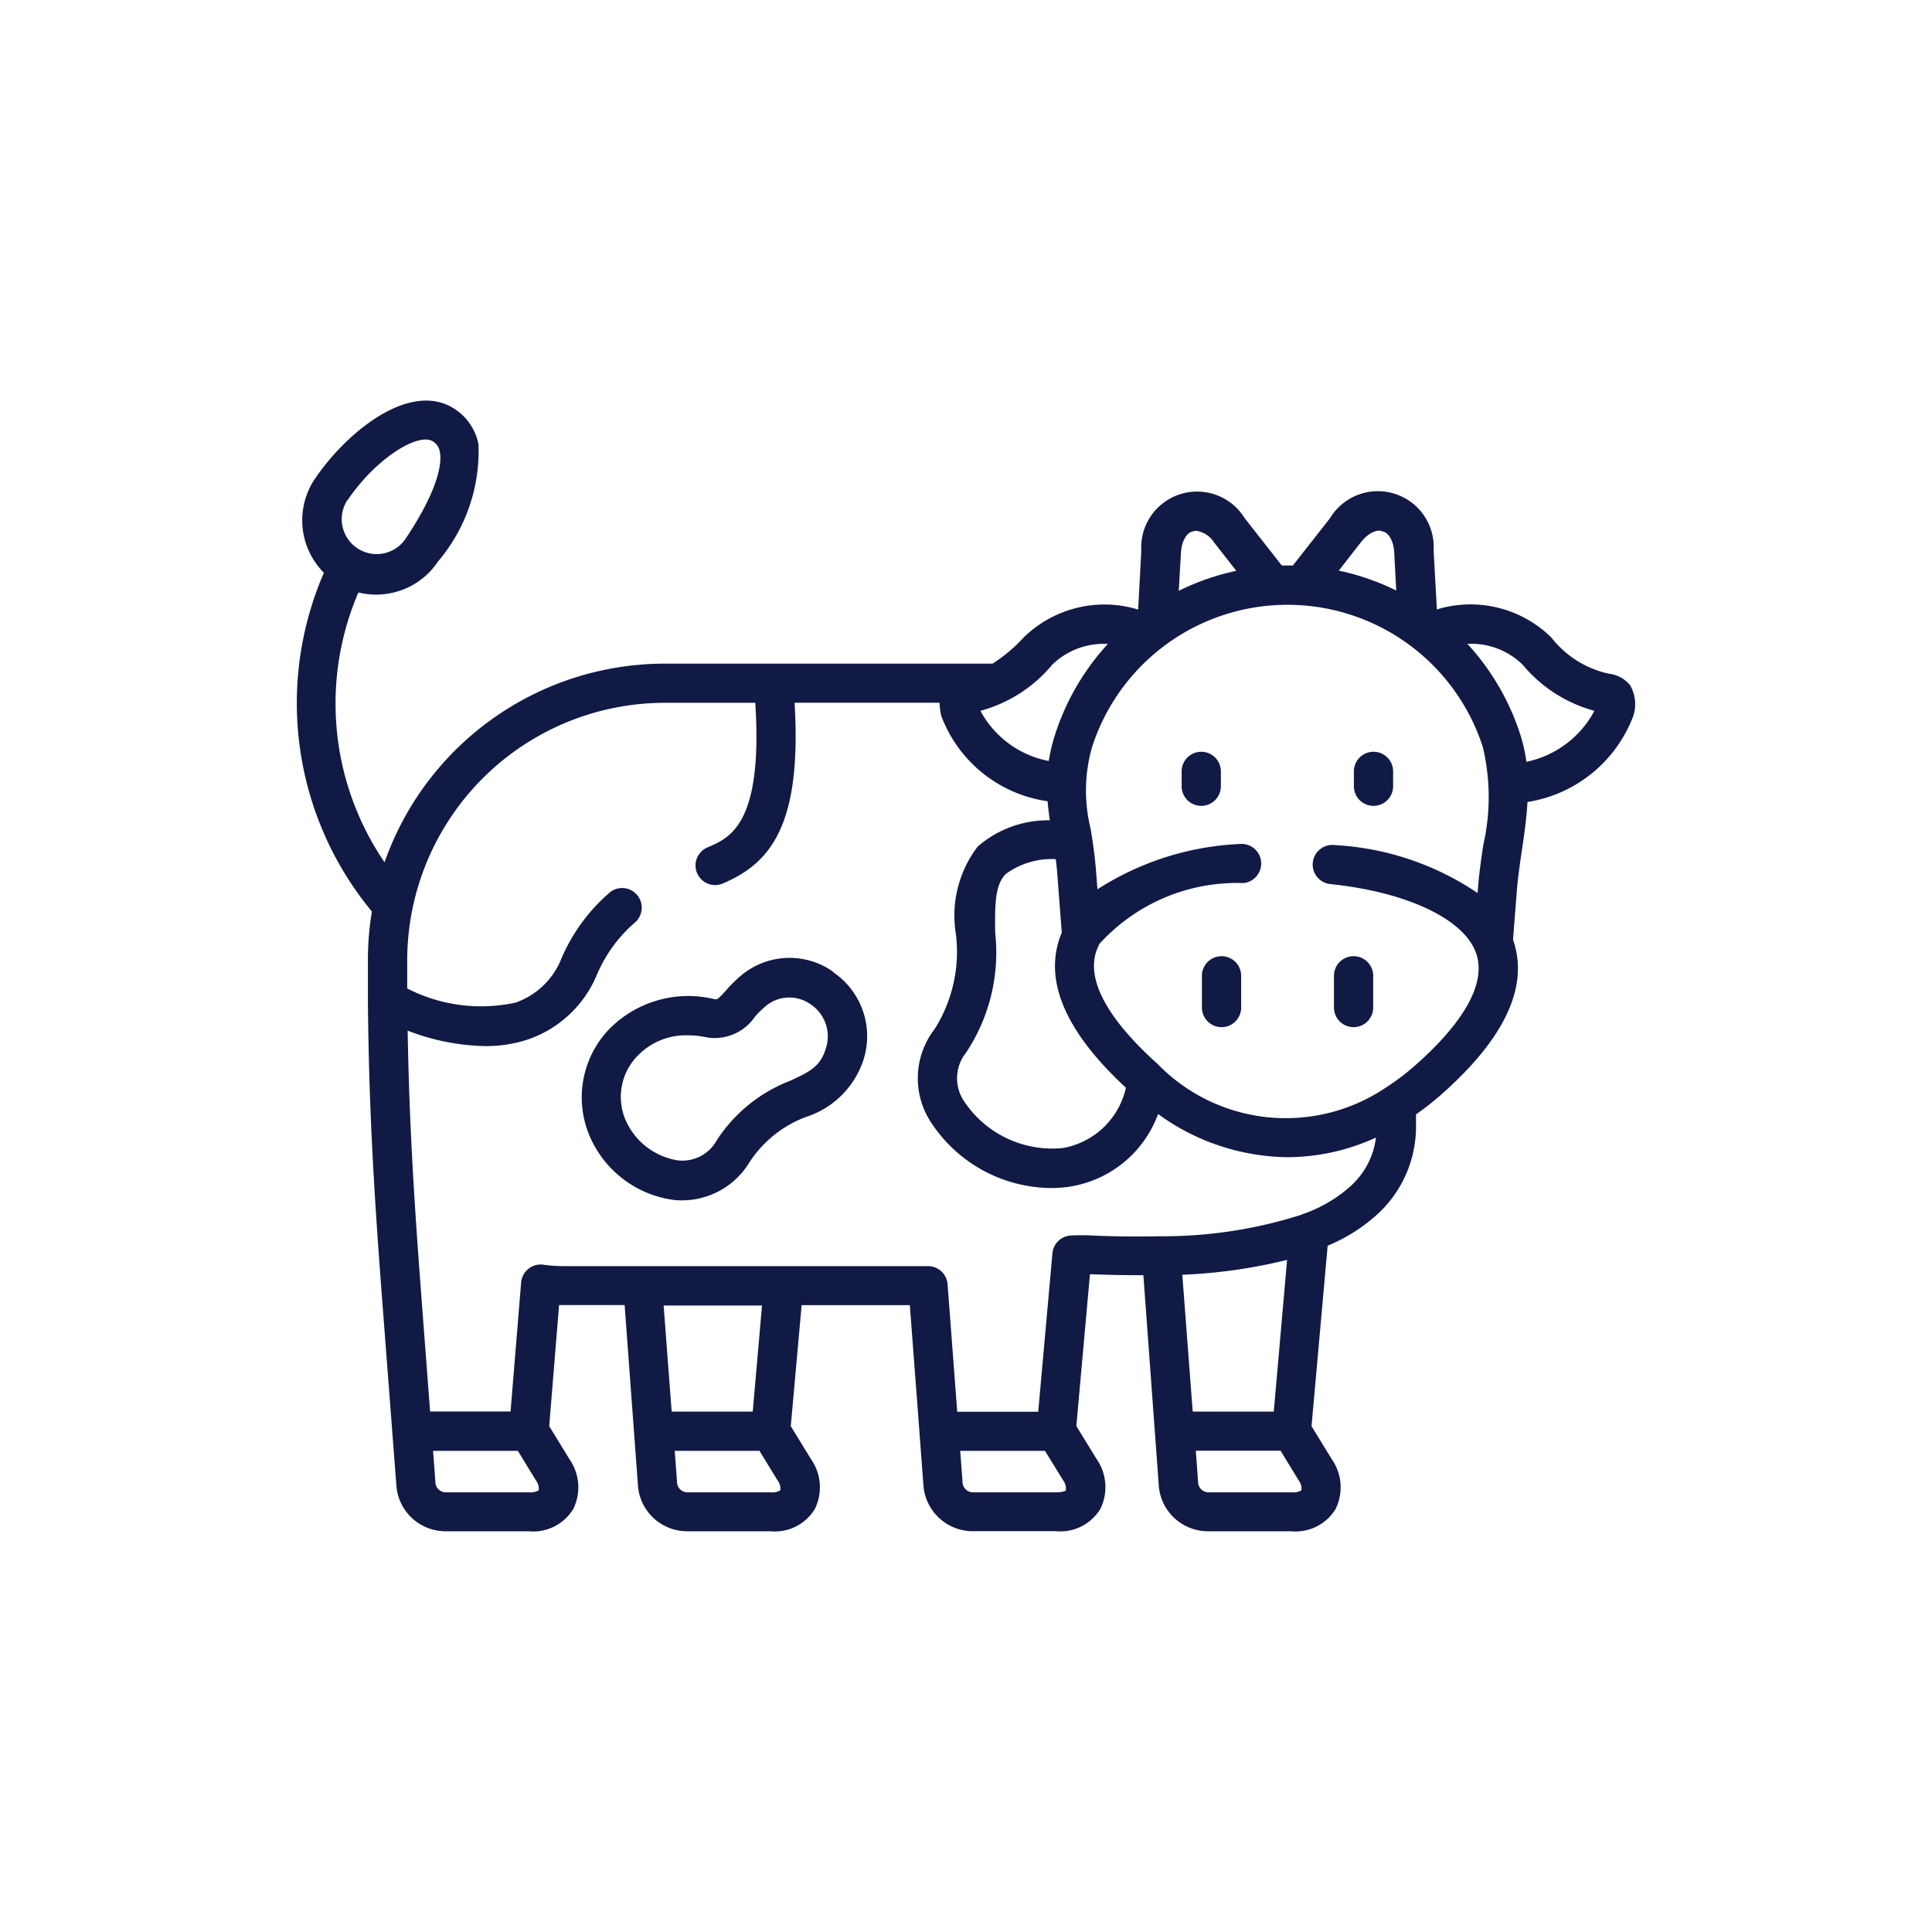 <svg xmlns="http://www.w3.org/2000/svg" xmlns:xlink="http://www.w3.org/1999/xlink" width="26" height="26" viewBox="0 0 26 26">
  <defs>
    <clipPath id="clip-path">
      <circle id="Ellipse_142" data-name="Ellipse 142" cx="13" cy="13" r="13" transform="translate(26 417)" fill="#111a45"/>
    </clipPath>
  </defs>
  <g id="Mask_Group_117" data-name="Mask Group 117" transform="translate(-26 -417)" clip-path="url(#clip-path)">
    <g id="cow_3_" data-name="cow (3)" transform="translate(29.993 420.373)">
      <g id="Group_449" data-name="Group 449" transform="translate(0 2.018)">
        <path id="Path_1517" data-name="Path 1517" d="M17.452,8.839a.264.264,0,0,0-.264.264v.2a.264.264,0,1,0,.528,0V9.1A.264.264,0,0,0,17.452,8.839Z" transform="translate(-5.279 -4.113)" fill="#111a45"/>
        <path id="Path_1518" data-name="Path 1518" d="M20.8,8.839a.264.264,0,0,0-.264.264v.2a.264.264,0,1,0,.528,0V9.1A.264.264,0,0,0,20.8,8.839Z" transform="translate(-6.309 -4.113)" fill="#111a45"/>
        <path id="Path_1519" data-name="Path 1519" d="M17.846,12.809a.264.264,0,0,0-.264.264V13.5a.264.264,0,1,0,.528,0v-.427A.264.264,0,0,0,17.846,12.809Z" transform="translate(-5.4 -5.332)" fill="#111a45"/>
        <path id="Path_1520" data-name="Path 1520" d="M20.41,13.764a.264.264,0,0,0,.264-.264v-.427a.264.264,0,1,0-.528,0V13.5A.264.264,0,0,0,20.41,13.764Z" transform="translate(-6.187 -5.332)" fill="#111a45"/>
        <g id="Group_448" data-name="Group 448">
          <path id="Path_1521" data-name="Path 1521" d="M8.915,13.026a1.016,1.016,0,0,0-1.25.065,1.8,1.8,0,0,0-.19.19c-.112.125-.12.124-.159.115a1.493,1.493,0,0,0-1.416.409A1.328,1.328,0,0,0,5.625,15.2a1.437,1.437,0,0,0,1.154.9q.055.005.109.005a1.063,1.063,0,0,0,.905-.514,1.558,1.558,0,0,1,.761-.609,1.2,1.2,0,0,0,.76-.733,1.041,1.041,0,0,0-.4-1.218Zm-.1,1.051c-.076.226-.2.292-.481.421a2.053,2.053,0,0,0-.983.8.528.528,0,0,1-.52.269A.922.922,0,0,1,6.115,15a.79.79,0,0,1,.183-.852.9.9,0,0,1,.672-.264,1.105,1.105,0,0,1,.234.025h0a.654.654,0,0,0,.664-.279A1.335,1.335,0,0,1,8,13.5a.494.494,0,0,1,.614-.034A.518.518,0,0,1,8.814,14.077Z" transform="translate(-1.699 -5.342)" fill="#111a45"/>
          <path id="Path_1522" data-name="Path 1522" d="M17.956,5.864a.429.429,0,0,0-.3-.171,1.343,1.343,0,0,1-.771-.486,1.552,1.552,0,0,0-1.541-.379L15.3,4.037A.752.752,0,0,0,13.906,3.6l-.5.637h-.073l-.076,0-.5-.637a.752.752,0,0,0-1.391.438l-.042.792a1.554,1.554,0,0,0-1.544.379,2.091,2.091,0,0,1-.416.349H4.95A4,4,0,0,0,1.182,8.231,3.789,3.789,0,0,1,.83,4.6a.985.985,0,0,0,.236.029,1.01,1.01,0,0,0,.195-.019A.991.991,0,0,0,1.9,4.185a2.29,2.29,0,0,0,.546-1.58.732.732,0,0,0-.326-.478c-.6-.384-1.456.322-1.876.945h0A1,1,0,0,0,.366,4.335a4.4,4.4,0,0,0,.646,4.559,4,4,0,0,0-.054.657c0,.181,0,.357,0,.529q0,.011,0,.022c.013,1.423.08,2.548.192,4.017L1.34,16.6a.664.664,0,0,0,.653.634H3.122a.63.63,0,0,0,.6-.3.66.66,0,0,0-.051-.669l-.273-.446.133-1.629h.882L4.591,16.6a.664.664,0,0,0,.653.634H6.373a.63.63,0,0,0,.6-.3.66.66,0,0,0-.051-.669l-.273-.445.146-1.629H8.251l.13,1.713v.008l.052.688a.666.666,0,0,0,.653.633h1.129a.63.63,0,0,0,.6-.3.661.661,0,0,0-.05-.67l-.273-.445.183-2.042h.036c.173.006.41.013.683.012L11.6,16.6a.664.664,0,0,0,.653.634h1.128a.63.63,0,0,0,.6-.3.66.66,0,0,0-.051-.669l-.273-.445.217-2.429a2.3,2.3,0,0,0,.689-.441,1.6,1.6,0,0,0,.5-1.191v-.135a3.882,3.882,0,0,0,.368-.292c.826-.738,1.144-1.422.947-2.031l-.008-.021c0-.008,0-.017,0-.026l.051-.649c.014-.173.039-.346.066-.529.032-.215.064-.434.076-.656a1.825,1.825,0,0,0,1.424-1.157.51.51,0,0,0-.035-.4ZM.679,3.366c.389-.578.958-.92,1.152-.8a.2.2,0,0,1,.095.141c.023.111.023.449-.467,1.179a.47.47,0,0,1-.78-.524Zm13.643.558c.117-.149.235-.166.273-.151l.036.011c.041.01.129.091.139.28l.027.51a3.281,3.281,0,0,0-.773-.268ZM11.9,4.066c.01-.189.1-.271.139-.281A.275.275,0,0,1,12.1,3.77a.341.341,0,0,1,.244.155l.3.383-.023.006a3.278,3.278,0,0,0-.751.264ZM10.167,5.573a.992.992,0,0,1,.749-.28,3.284,3.284,0,0,0-.711,1.222,2.262,2.262,0,0,0-.084.353,1.326,1.326,0,0,1-.92-.675A1.9,1.9,0,0,0,10.167,5.573Zm.992,5.693a1.058,1.058,0,0,1-.843.81,1.425,1.425,0,0,1-1.329-.62.554.554,0,0,1,.022-.665A2.43,2.43,0,0,0,9.4,9.181c-.006-.4,0-.647.142-.792a1.047,1.047,0,0,1,.673-.2c.008.062.015.125.02.19l.061.8c-.012.027-.023.055-.032.083C10.065,9.858,10.366,10.532,11.159,11.265Zm-7.9,5.415a.212.212,0,0,1-.135.029H1.993a.142.142,0,0,1-.127-.146l-.031-.412H2.976l.241.394a.188.188,0,0,1,.04.136Zm3.252,0a.213.213,0,0,1-.136.029H5.245a.142.142,0,0,1-.127-.146l-.031-.412H6.228l.241.394A.188.188,0,0,1,6.509,16.68Zm-.374-1.057H5.046l-.108-1.428H6.262Zm4.217,1.057c0,.006-.041.029-.135.029H9.087a.143.143,0,0,1-.127-.146l-.031-.412H10.07l.242.393A.189.189,0,0,1,10.351,16.68Zm3.17,0a.213.213,0,0,1-.136.029H12.257a.142.142,0,0,1-.127-.146L12.1,16.15H13.24l.241.394A.188.188,0,0,1,13.521,16.68Zm-.375-1.057H12.058l-.14-1.842a7.022,7.022,0,0,0,1.41-.2Zm1.051-3.05a1.9,1.9,0,0,1-.64.385.263.263,0,0,0-.047.018,6.122,6.122,0,0,1-1.866.287h-.033c-.359.008-.674,0-.887-.009a2.726,2.726,0,0,0-.324,0,.264.264,0,0,0-.233.239l-.191,2.132H8.889L8.759,13.91a.264.264,0,0,0-.263-.244H4.7c-.021,0-1.1,0-1.1,0a2.089,2.089,0,0,1-.28-.019.264.264,0,0,0-.3.24l-.142,1.735H1.795l-.117-1.544c-.1-1.316-.164-2.354-.185-3.581a3.047,3.047,0,0,0,1.042.208,1.811,1.811,0,0,0,.576-.089,1.548,1.548,0,0,0,.929-.872,1.919,1.919,0,0,1,.517-.707.264.264,0,0,0-.334-.408,2.432,2.432,0,0,0-.662.9,1.027,1.027,0,0,1-.617.591,2.175,2.175,0,0,1-1.457-.191c0-.122,0-.247,0-.374A3.47,3.47,0,0,1,4.95,6.085H6.171c.105,1.626-.338,1.816-.636,1.943a.264.264,0,1,0,.208.485c.645-.276,1.055-.8.957-2.429H8.651a.936.936,0,0,0,.024.18,1.8,1.8,0,0,0,1.43,1.146c.007.086.018.171.03.256a1.445,1.445,0,0,0-.97.353,1.528,1.528,0,0,0-.295,1.171,1.948,1.948,0,0,1-.284,1.284,1.081,1.081,0,0,0-.054,1.251,1.949,1.949,0,0,0,1.622.89,1.633,1.633,0,0,0,.238-.017,1.517,1.517,0,0,0,1.2-.979,3.013,3.013,0,0,0,1.742.581,2.87,2.87,0,0,0,1.19-.264,1.054,1.054,0,0,1-.325.638ZM15.968,8c-.027.184-.055.374-.07.565l-.006.08A3.792,3.792,0,0,0,13.97,8a.264.264,0,1,0-.055.525c1.041.109,1.811.479,1.961.942.158.489-.346,1.072-.8,1.476a3.356,3.356,0,0,1-.412.316l-.02.013a2.406,2.406,0,0,1-3.061-.329c-.668-.6-.953-1.121-.823-1.513.011-.033.028-.064.042-.1a2.5,2.5,0,0,1,1.937-.819.264.264,0,1,0-.047-.526,3.859,3.859,0,0,0-1.916.61l-.02-.258c-.016-.205-.044-.385-.072-.558a2.133,2.133,0,0,1,.02-1.1,2.763,2.763,0,0,1,5.258,0A2.9,2.9,0,0,1,15.968,8Zm.581-1.121a2.136,2.136,0,0,0-.082-.364,3.289,3.289,0,0,0-.712-1.223.988.988,0,0,1,.743.28,1.9,1.9,0,0,0,.966.621A1.348,1.348,0,0,1,16.549,6.879Z" transform="translate(0 -2.018)" fill="#111a45"/>
        </g>
      </g>
    </g>
  </g>
</svg>
